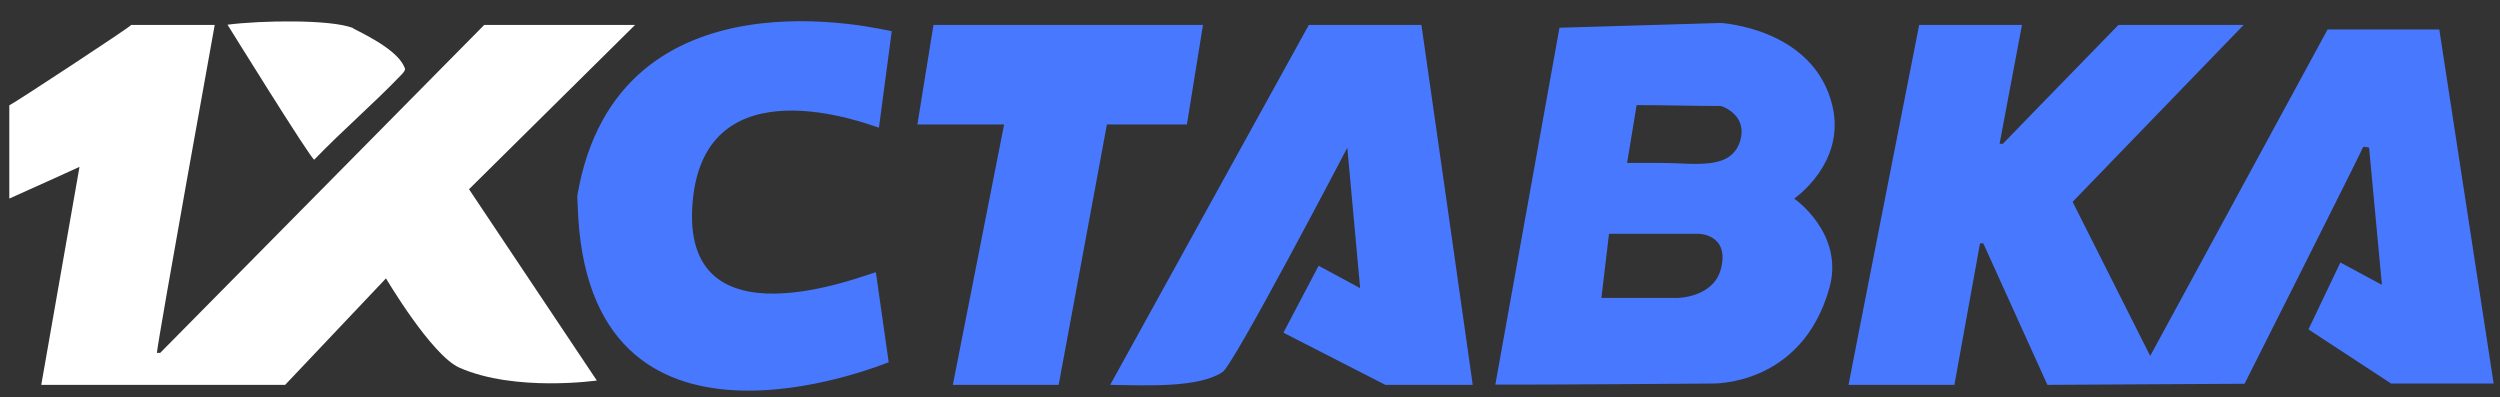 <svg width="107" height="17" viewBox="0 0 107 17" fill="none" xmlns="http://www.w3.org/2000/svg">
<rect x="0" y="0" width="107" height="17" fill="#333333" stroke="none"/>
<path fill-rule="evenodd" clip-rule="evenodd" d="M29.645 8.639C29.087 14.992 37.004 11.755 37.487 11.653C37.674 12.937 37.85 14.22 38.036 15.504C37.804 15.579 25.068 20.872 24.724 8.769C24.724 8.62 24.696 8.481 24.715 8.341C26.445 -1.659 37.934 1.317 38.167 1.336C37.981 2.713 37.804 4.09 37.618 5.466C37.153 5.318 30.166 2.611 29.645 8.639ZM47.376 5.327L45.311 16.472C43.804 16.472 40.781 16.472 40.781 16.472L42.976 5.327C42.976 5.327 40.502 5.327 39.264 5.327C39.497 3.904 39.72 2.48 39.953 1.066C43.795 1.066 47.646 1.066 51.488 1.066C51.255 2.49 51.032 3.913 50.8 5.327C49.674 5.327 48.52 5.327 47.376 5.327ZM54.93 14.239L56.437 11.374L58.214 12.332L57.665 6.322C57.665 6.322 52.791 15.644 52.325 15.923C51.321 16.593 49.209 16.5 47.516 16.472L56.019 1.066H60.837C61.572 6.201 62.307 11.336 63.033 16.472C61.749 16.472 59.293 16.472 59.293 16.472L54.93 14.239ZM73.656 4.536C72.419 4.536 71.284 4.499 70.047 4.499C69.907 5.373 69.638 6.974 69.638 6.974C69.638 6.974 70.233 6.974 71.145 6.974C72.531 6.974 74.075 7.308 74.475 6.043C74.81 4.955 73.768 4.564 73.656 4.536ZM68.54 12.751H71.796C71.796 12.751 73.34 12.741 73.656 11.504C74.038 10.015 72.698 10.006 72.698 10.006H68.866L68.54 12.751ZM78.299 12.323C77.108 16.574 73.238 16.416 73.238 16.416C73.238 16.416 65.805 16.472 64 16.462C64.912 11.374 65.833 6.285 66.745 1.187L73.647 0.983C73.647 0.983 77.638 1.197 78.429 4.536C79.005 6.992 76.791 8.499 76.791 8.499C76.791 8.499 78.95 9.988 78.299 12.323ZM102.355 16.425L98.802 14.099L100.169 11.234L101.946 12.192L101.397 6.322C101.397 6.322 101.127 6.239 101.127 6.322C101.118 6.406 96.067 16.425 96.067 16.425L87.629 16.472L84.885 10.415H84.745C84.745 10.415 84.01 14.453 83.648 16.472C82.141 16.472 80.624 16.472 79.117 16.472C79.117 16.425 82.141 1.066 82.141 1.066H86.541L85.582 6.155H85.722C85.722 6.155 89.015 2.759 90.671 1.066C92.457 1.066 94.243 1.066 96.029 1.066L88.708 8.639L92.029 15.234L99.62 1.262H104.402L106.728 16.416H102.355V16.425Z" fill="#4878FE"/>
<path fill-rule="evenodd" clip-rule="evenodd" d="M13.45 6.834C13.348 6.881 9.738 1.057 9.738 1.057C11.162 0.871 14.166 0.825 15.097 1.197C15.097 1.243 16.939 2.015 17.292 2.843C17.339 2.936 17.385 2.974 17.208 3.169C15.971 4.462 14.687 5.55 13.45 6.834ZM25.544 16.286C25.544 16.286 22.046 16.788 19.664 15.737C18.464 15.207 16.52 11.914 16.52 11.914L12.204 16.472C8.724 16.472 1.766 16.472 1.766 16.472L3.403 7.141C3.403 7.141 1.45 8.034 0.398 8.499C0.398 7.169 0.398 5.839 0.398 4.509C0.538 4.462 5.571 1.16 5.617 1.067C6.808 1.067 9.19 1.067 9.19 1.067C9.19 1.067 6.808 14.248 6.715 15.104C6.761 15.104 6.808 15.104 6.855 15.104C11.478 10.425 16.101 5.746 20.725 1.067C22.781 1.067 27.181 1.067 27.181 1.067L20.074 8.099L25.544 16.286Z" fill="white"/>
</svg>
